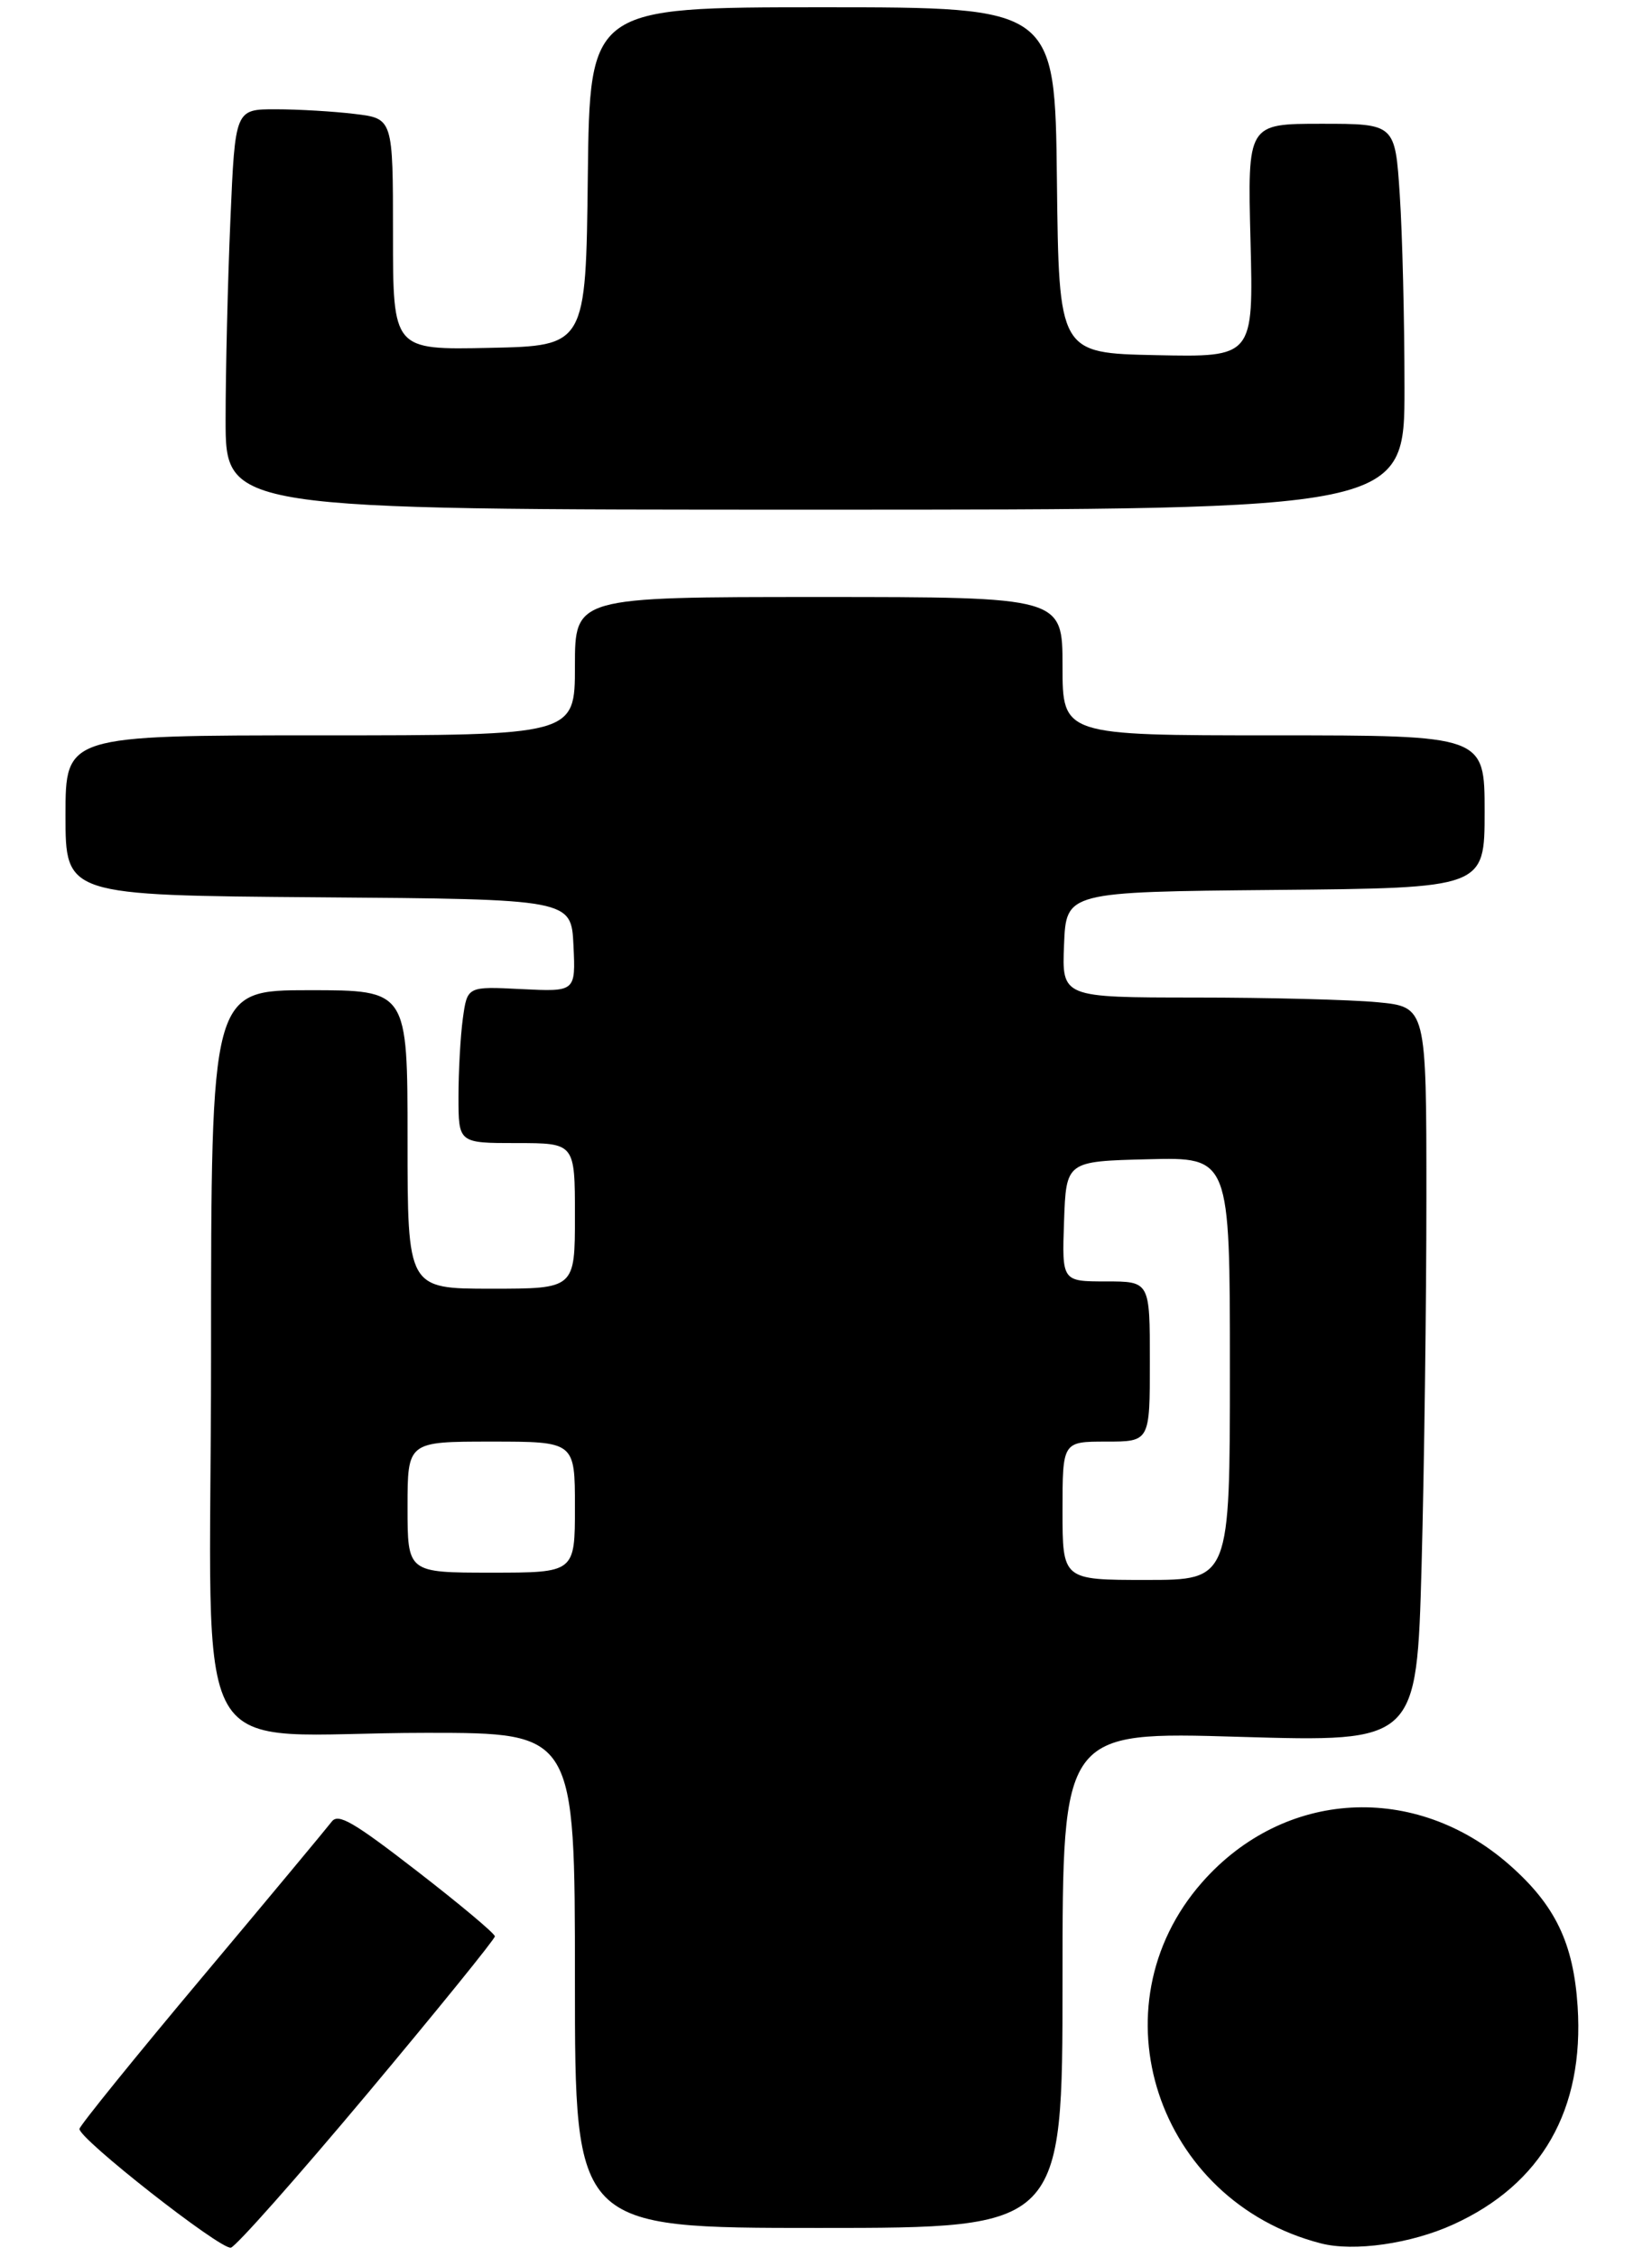 <?xml version="1.0" encoding="UTF-8" standalone="no"?>
<!DOCTYPE svg PUBLIC "-//W3C//DTD SVG 1.1//EN" "http://www.w3.org/Graphics/SVG/1.1/DTD/svg11.dtd" >
<svg xmlns="http://www.w3.org/2000/svg" xmlns:xlink="http://www.w3.org/1999/xlink" version="1.1" viewBox="0 0 227 310">
 <g >
 <path fill="currentColor"
d=" M 50.47 287.57 C 60.11 276.06 68.00 266.33 68.00 265.95 C 68.00 265.57 63.20 261.55 57.33 257.01 C 48.53 250.20 46.47 249.01 45.58 250.20 C 44.98 250.99 36.98 260.61 27.78 271.57 C 18.58 282.53 11.00 291.90 10.92 292.39 C 10.72 293.65 30.24 308.97 31.72 308.71 C 32.38 308.60 40.82 299.08 50.47 287.57 Z  M 199.70 305.52 C 211.86 299.99 217.70 289.74 216.78 275.58 C 216.21 266.87 213.71 261.68 207.44 256.16 C 194.47 244.74 176.43 245.75 165.18 258.53 C 150.14 275.62 158.92 302.30 181.50 308.12 C 186.04 309.29 193.89 308.17 199.70 305.52 Z  M 146.00 271.91 C 146.00 237.82 146.00 237.82 170.34 238.55 C 194.67 239.27 194.67 239.27 195.34 214.97 C 195.70 201.61 196.00 178.89 196.00 164.48 C 196.00 138.29 196.00 138.29 189.25 137.65 C 185.54 137.30 174.27 137.01 164.21 137.01 C 145.91 137.00 145.91 137.00 146.21 129.75 C 146.50 122.50 146.50 122.50 175.25 122.23 C 204.00 121.97 204.00 121.97 204.00 111.48 C 204.00 101.00 204.00 101.00 175.00 101.00 C 146.00 101.00 146.00 101.00 146.00 91.50 C 146.00 82.00 146.00 82.00 112.50 82.00 C 79.00 82.00 79.00 82.00 79.00 91.50 C 79.00 101.00 79.00 101.00 44.00 101.00 C 9.00 101.00 9.00 101.00 9.00 111.99 C 9.00 122.97 9.00 122.97 43.75 123.24 C 78.50 123.50 78.50 123.50 78.80 129.86 C 79.10 136.22 79.10 136.22 71.65 135.85 C 64.21 135.47 64.21 135.47 63.60 139.88 C 63.27 142.30 63.00 147.14 63.00 150.64 C 63.00 157.00 63.00 157.00 71.00 157.00 C 79.00 157.00 79.00 157.00 79.00 167.00 C 79.00 177.00 79.00 177.00 67.50 177.00 C 56.00 177.00 56.00 177.00 56.00 156.50 C 56.00 136.00 56.00 136.00 42.50 136.00 C 29.00 136.00 29.00 136.00 29.00 186.36 C 29.00 244.76 25.12 238.00 58.64 238.00 C 79.00 238.00 79.00 238.00 79.00 272.00 C 79.00 306.00 79.00 306.00 112.50 306.00 C 146.00 306.00 146.00 306.00 146.00 271.91 Z  M 192.99 53.25 C 192.99 44.04 192.70 32.11 192.34 26.75 C 191.70 17.00 191.70 17.00 181.56 17.00 C 171.42 17.00 171.42 17.00 171.83 33.03 C 172.24 49.06 172.24 49.06 158.87 48.78 C 145.50 48.50 145.50 48.50 145.23 24.75 C 144.96 1.00 144.96 1.00 113.00 1.00 C 81.04 1.00 81.04 1.00 80.77 24.25 C 80.50 47.50 80.50 47.50 67.25 47.78 C 54.00 48.06 54.00 48.06 54.00 32.17 C 54.00 16.28 54.00 16.28 48.75 15.65 C 45.86 15.30 40.98 15.01 37.91 15.01 C 32.31 15.00 32.31 15.00 31.66 30.16 C 31.30 38.50 31.00 50.87 31.00 57.66 C 31.00 70.00 31.00 70.00 112.00 70.00 C 193.00 70.00 193.00 70.00 192.99 53.25 Z  M 146.00 207.50 C 146.00 198.00 146.00 198.00 152.00 198.00 C 158.00 198.00 158.00 198.00 158.00 187.00 C 158.00 176.00 158.00 176.00 151.96 176.00 C 145.92 176.00 145.92 176.00 146.21 167.75 C 146.50 159.50 146.50 159.50 157.75 159.22 C 169.00 158.93 169.00 158.93 169.00 187.97 C 169.00 217.00 169.00 217.00 157.50 217.00 C 146.00 217.00 146.00 217.00 146.00 207.50 Z  M 56.00 207.00 C 56.00 198.00 56.00 198.00 67.50 198.00 C 79.00 198.00 79.00 198.00 79.00 207.00 C 79.00 216.00 79.00 216.00 67.50 216.00 C 56.00 216.00 56.00 216.00 56.00 207.00 Z "/>
</g>
</svg>